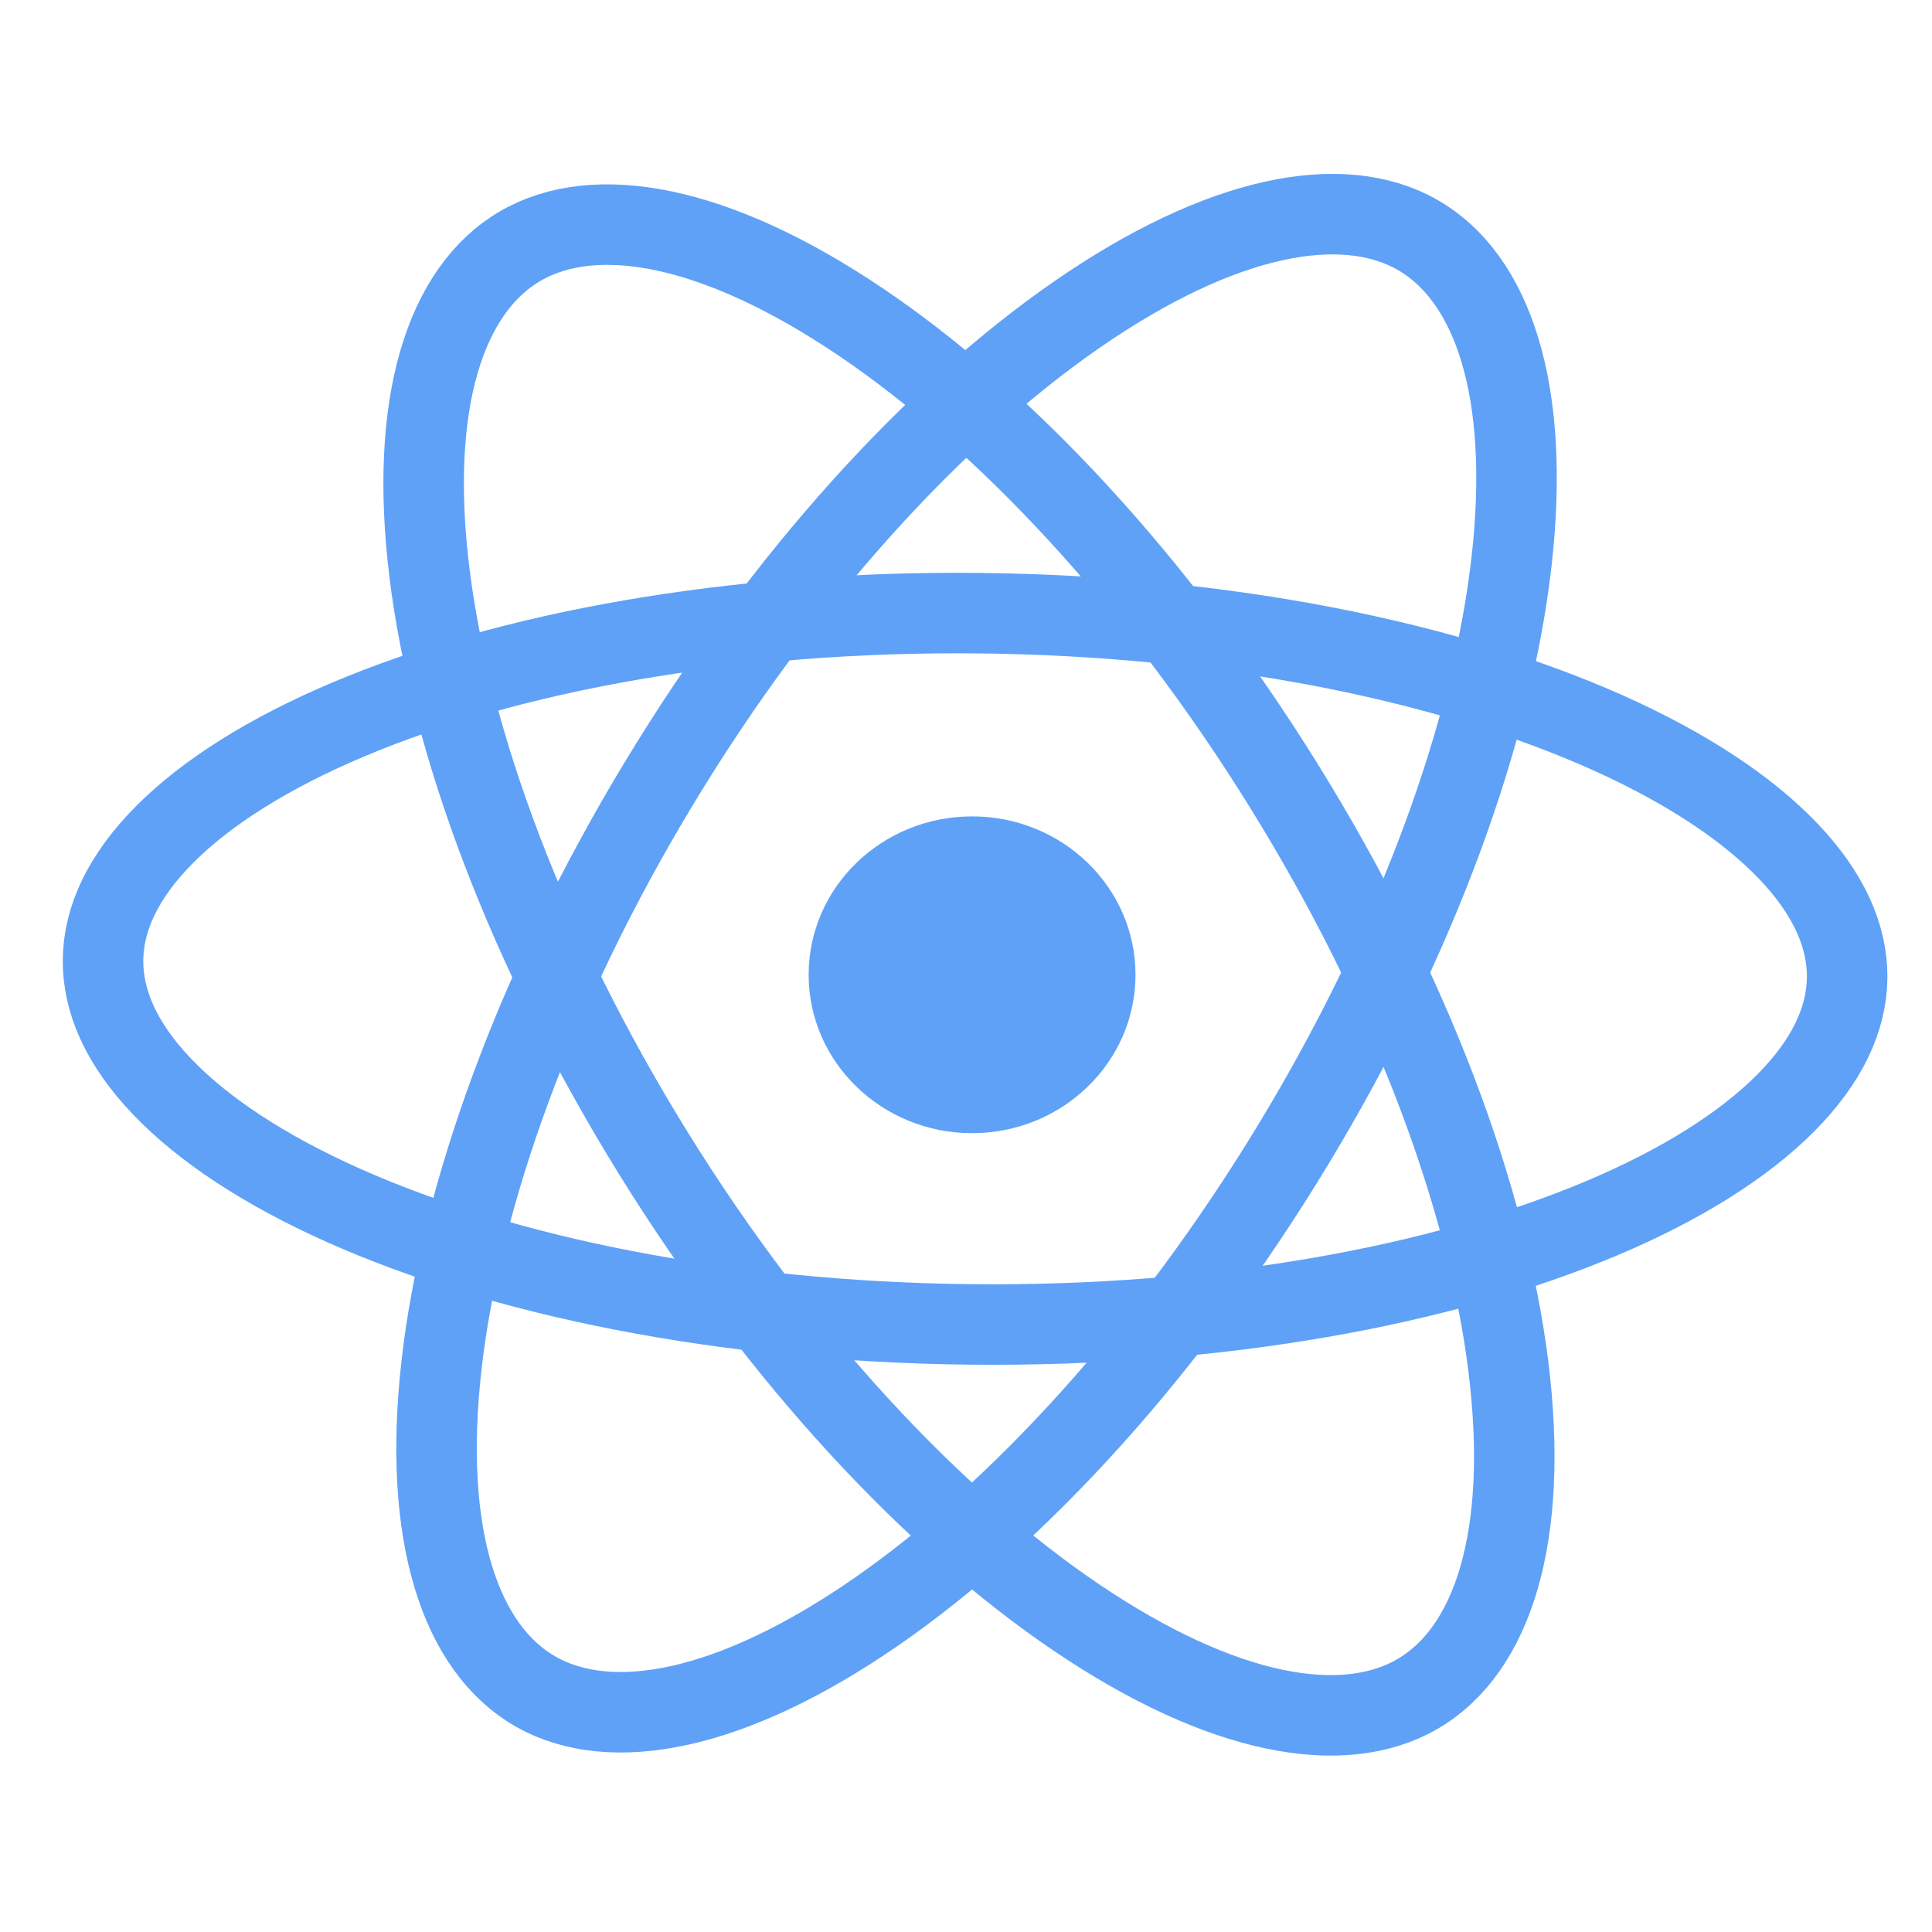 <svg width="48" height="48" viewBox="0 0 48 48" fill="none" xmlns="http://www.w3.org/2000/svg">
  <path d="M32.145 28.412C29.035 33.553 25.28 37.617 21.765 40.048C18.167 42.535 15.179 43.09 13.312 42.029C11.446 40.968 10.487 38.169 10.97 33.91C11.442 29.75 13.269 24.589 16.379 19.449C19.489 14.308 23.244 10.243 26.759 7.813C30.357 5.326 33.346 4.771 35.212 5.832C37.078 6.893 38.037 9.692 37.554 13.95C37.082 18.111 35.255 23.271 32.145 28.412Z" stroke="#5FA1F7" stroke-width="2"/>
  <path d="M31.906 19.536C35.073 24.645 36.956 29.786 37.474 33.942C38.004 38.195 37.076 41.004 35.221 42.084C33.367 43.164 30.373 42.64 26.748 40.19C23.206 37.796 19.407 33.77 16.24 28.662C13.074 23.554 11.19 18.412 10.673 14.257C10.143 10.003 11.071 7.194 12.925 6.114C14.779 5.034 17.773 5.558 21.399 8.009C24.941 10.402 28.74 14.428 31.906 19.536Z" stroke="#5FA1F7" stroke-width="2"/>
  <path d="M24.323 15.234C30.478 15.298 35.992 16.44 39.922 18.194C41.888 19.072 43.413 20.083 44.429 21.148C45.441 22.208 45.903 23.269 45.892 24.294C45.881 25.318 45.395 26.369 44.36 27.409C43.321 28.452 41.774 29.432 39.789 30.269C35.821 31.941 30.284 32.969 24.129 32.905C17.973 32.842 12.46 31.7 8.53 29.946C6.564 29.068 5.039 28.057 4.023 26.992C3.011 25.931 2.549 24.87 2.56 23.846C2.571 22.822 3.057 21.77 4.092 20.731C5.131 19.687 6.678 18.708 8.663 17.871C12.631 16.198 18.168 15.171 24.323 15.234Z" stroke="#5FA1F7" stroke-width="2"/>
  <ellipse cx="24.151" cy="24.218" rx="4.06" ry="3.935" fill="#5FA1F7"/>
</svg>  